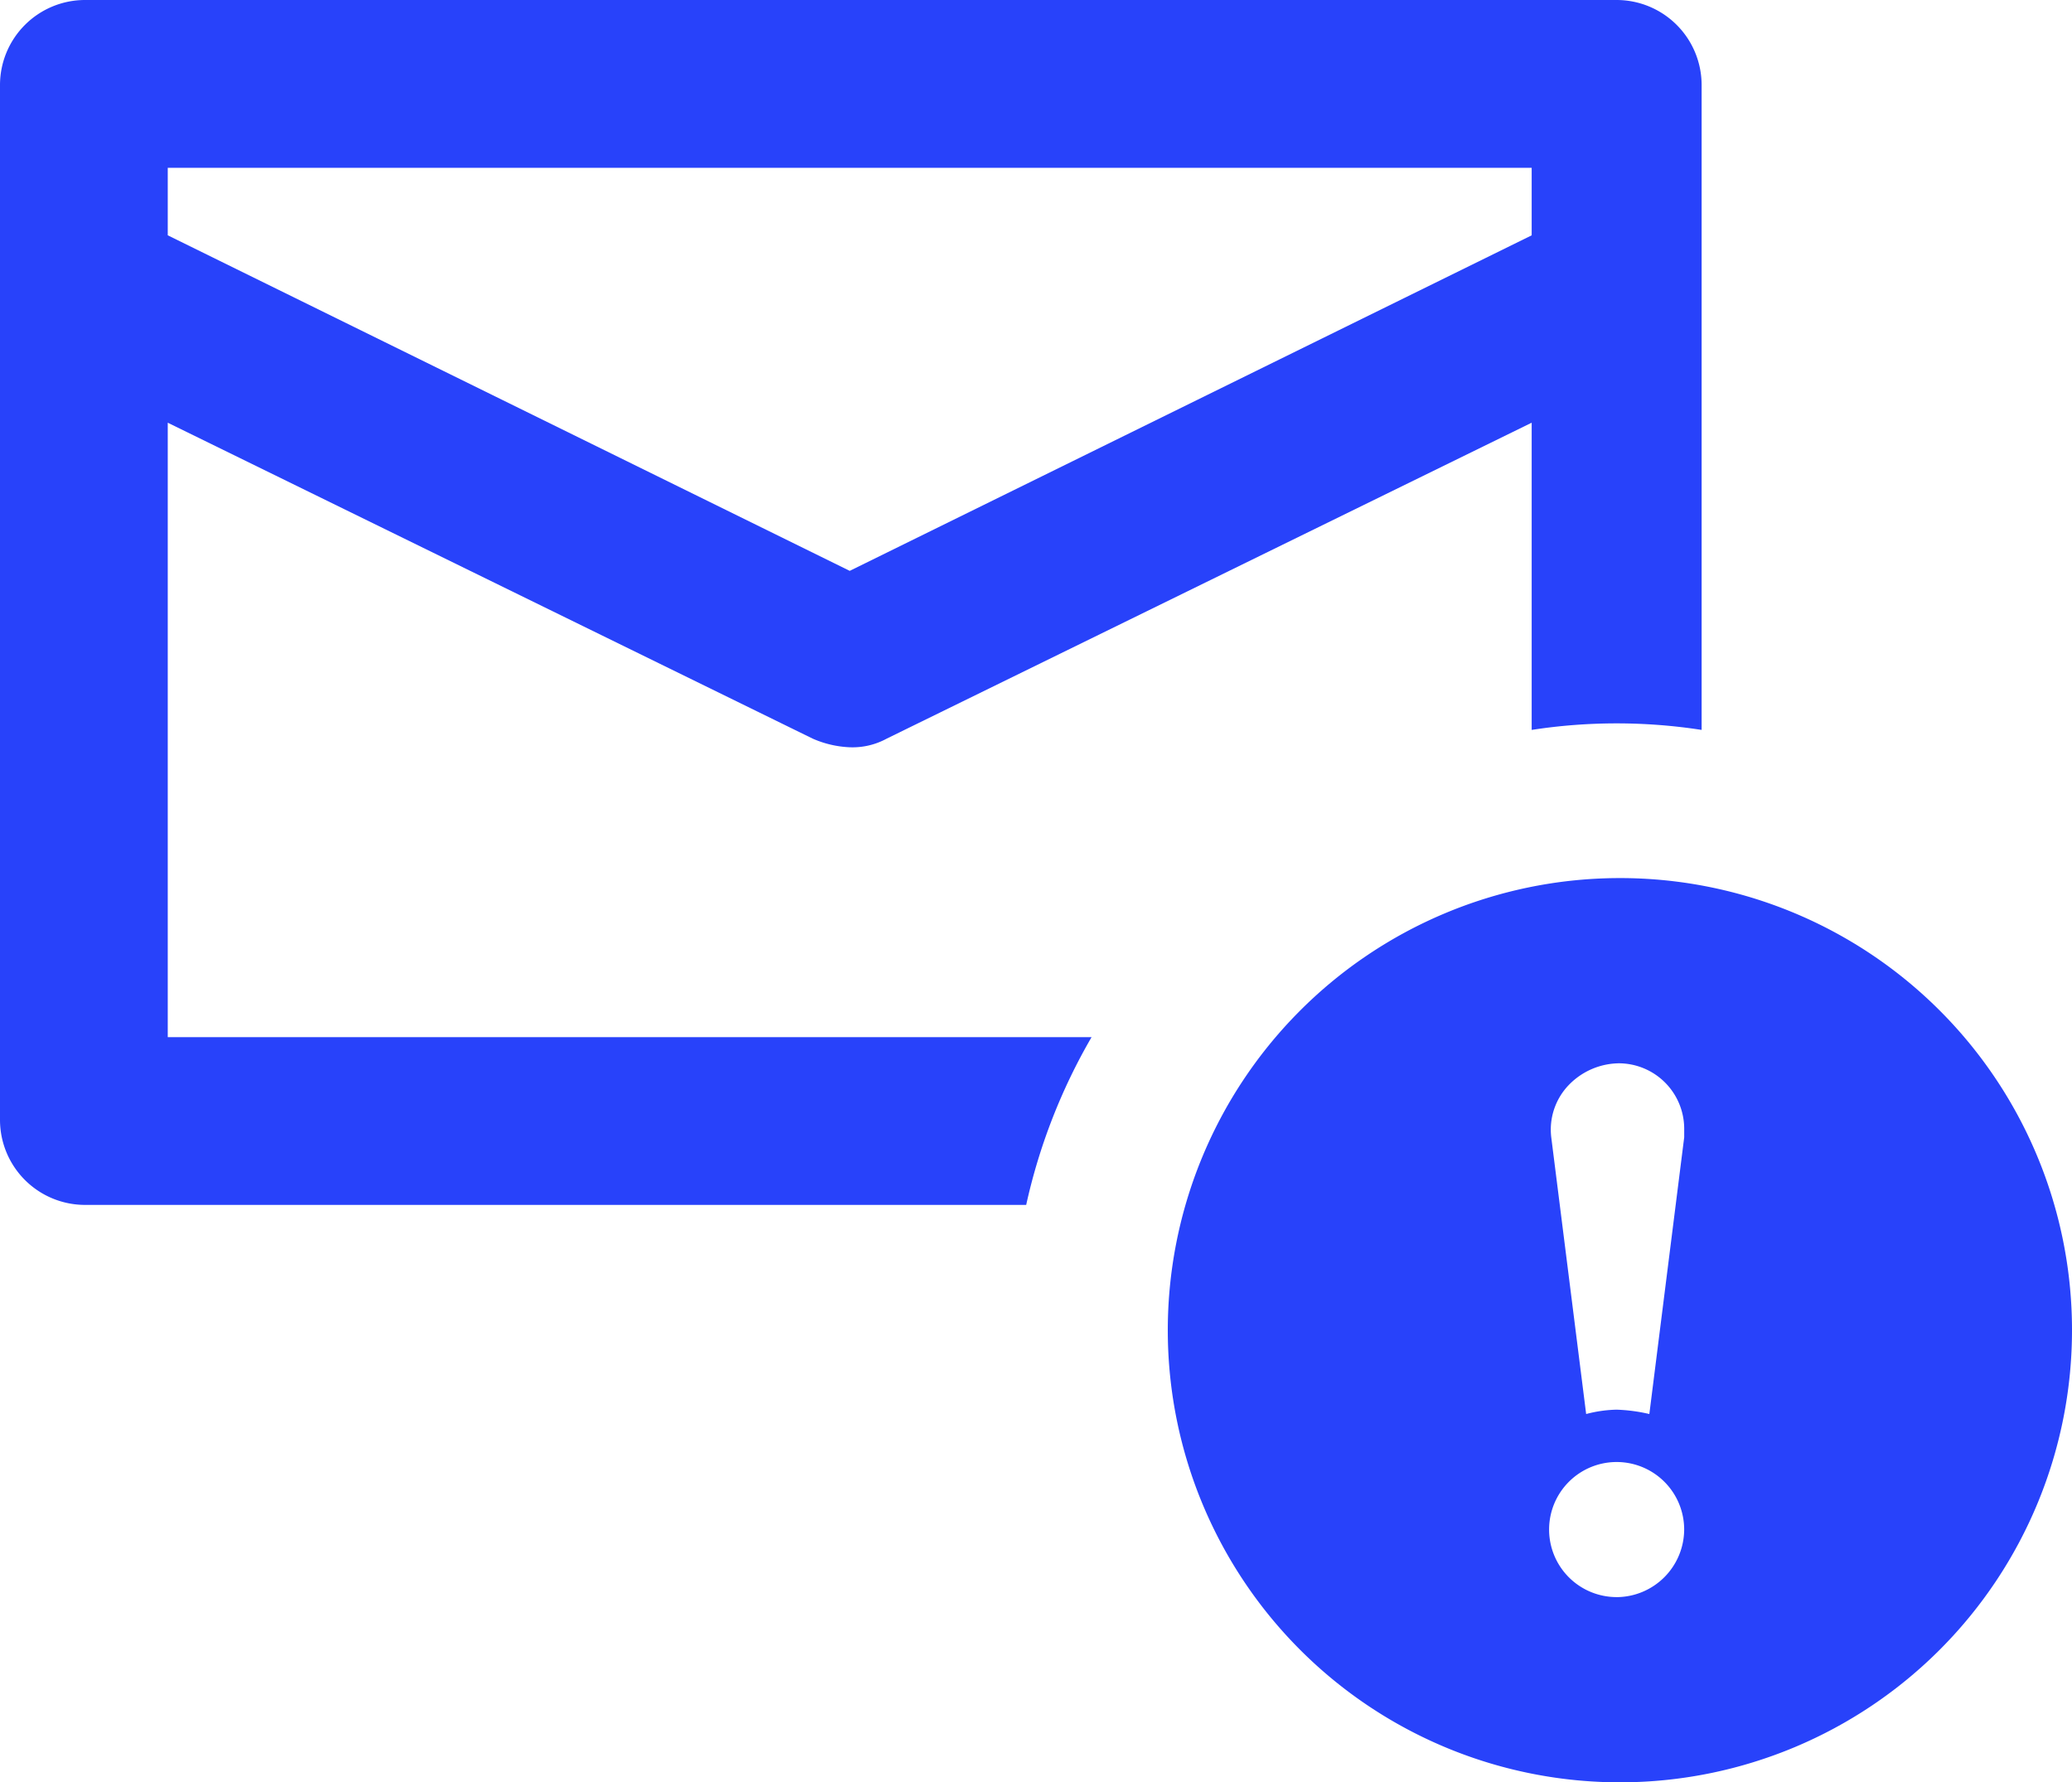 <svg xmlns="http://www.w3.org/2000/svg" width="71.848" height="61.8" viewBox="0 0 71.848 61.8"><defs><style>.a{fill:#2842fa;}</style></defs><g transform="translate(-2.5 -9.1)"><g transform="translate(2.5 9.1)"><path class="a" d="M8.317,23.757,30.68,34.711a3.559,3.559,0,0,0,1.284.3,2.483,2.483,0,0,0,1.284-.3L55.612,23.757V34.409a19.266,19.266,0,0,1,5.893,0V12.046A2.95,2.95,0,0,0,58.558,9.1H5.446A2.95,2.95,0,0,0,2.5,12.046V47.933a2.95,2.95,0,0,0,2.946,2.946H38.084a20.251,20.251,0,0,1,2.267-5.817H8.317Zm0-8.839H55.612v2.342L31.965,28.894,8.317,17.259Z" transform="translate(-2.5 -9.1)"/><path class="a" d="M71.639,49.4a15.677,15.677,0,1,0,15.79,15.639A15.67,15.67,0,0,0,71.639,49.4Zm-1.662,7.177a2.459,2.459,0,0,1,1.738-.755,2.273,2.273,0,0,1,2.267,2.266v.3l-1.209,9.595a5.832,5.832,0,0,0-1.133-.151,4.459,4.459,0,0,0-1.058.151L69.372,58.39A2.23,2.23,0,0,1,69.977,56.577Zm1.662,17.754a2.342,2.342,0,1,1,2.342-2.342A2.354,2.354,0,0,1,71.639,74.332Z" transform="translate(-15.581 -18.953)"/></g></g></svg>
